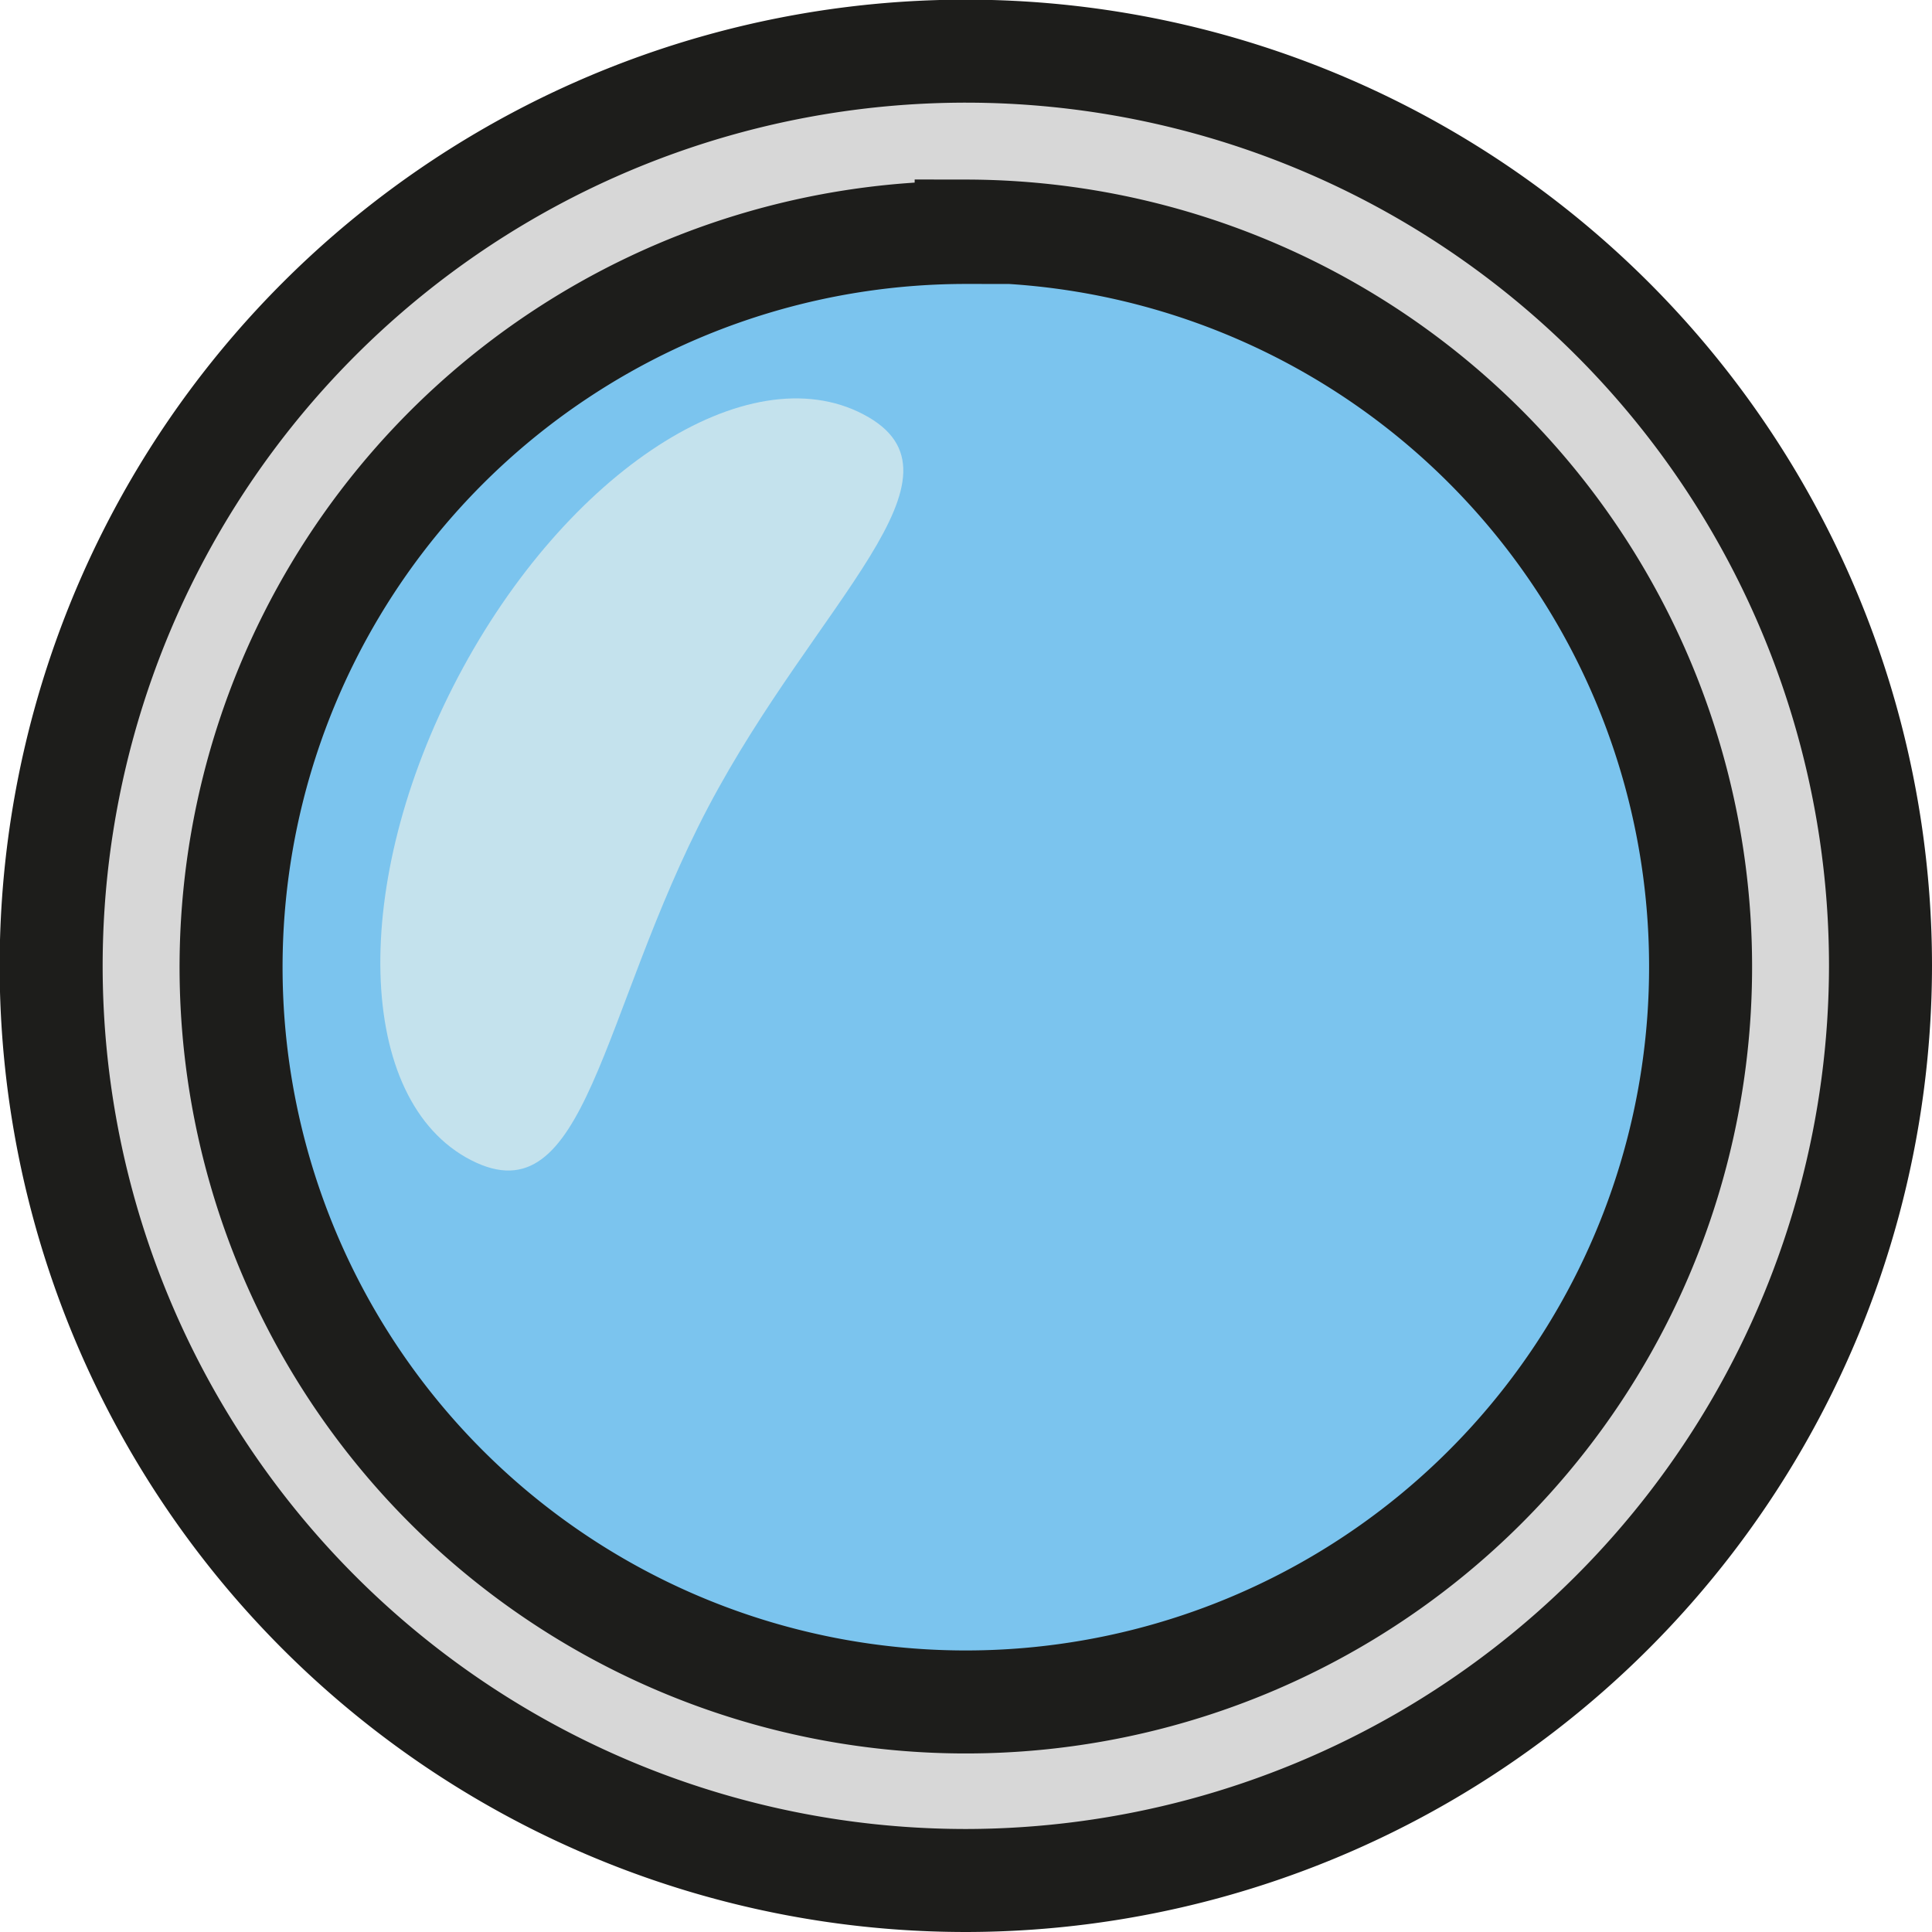 <svg id="light" xmlns="http://www.w3.org/2000/svg" viewBox="0 0 56.27 56.27"><defs><style>.cls-1{fill:#7bc4ee;}.cls-2{fill:#d7d7d7;stroke:#1d1d1b;stroke-miterlimit:10;stroke-width:3px;}.cls-3{fill:#c4e2ed;}</style></defs><title>eye</title><circle class="cls-1" cx="28.14" cy="28.14" r="24.02"/><path class="cls-2" d="M29.61,56.25A26.64,26.64,0,1,1,56.24,29.61,26.67,26.67,0,0,1,29.61,56.25Zm0-48A21.4,21.4,0,1,0,51,29.61,21.42,21.42,0,0,0,29.61,8.21Z" transform="translate(-1.47 -1.48)"/><path class="cls-3" d="M22.09,25c-3.15,6-3.53,12-6.9,10.27s-3.54-8.07-.38-14.07,8.44-9.42,11.81-7.65S25.25,19,22.09,25Z" transform="translate(-1.47 -1.48)"/></svg>